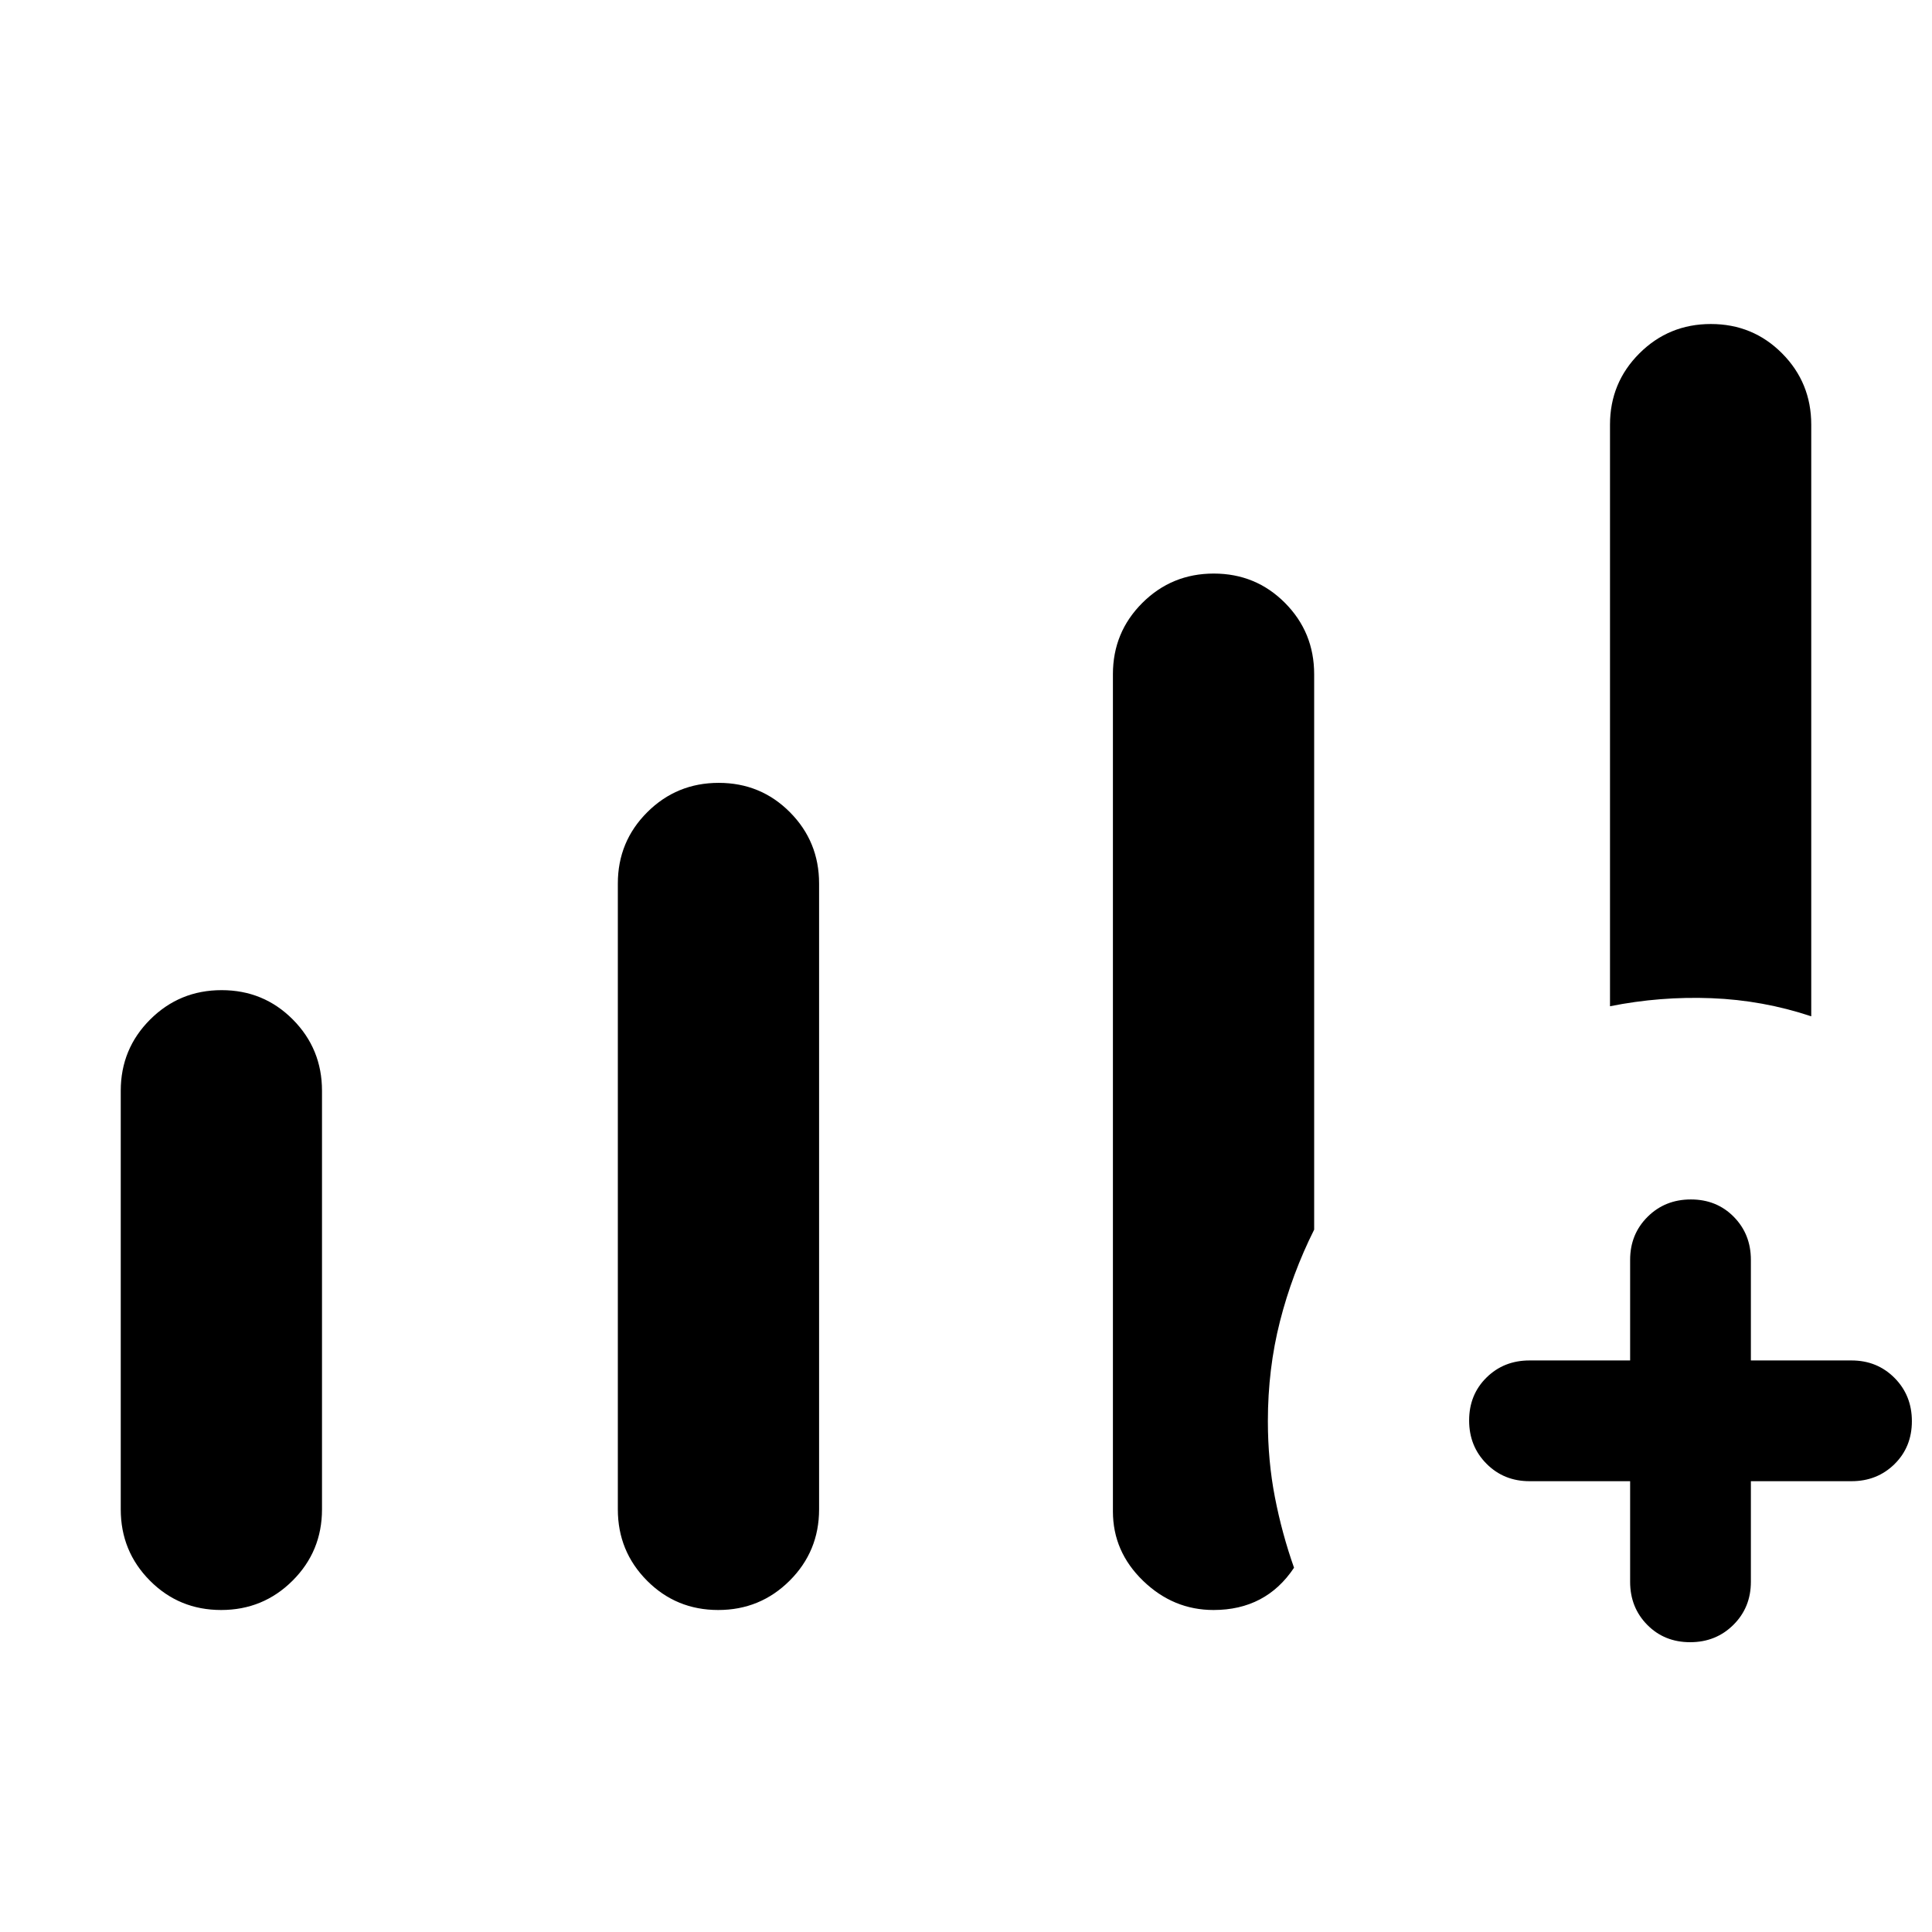 <svg xmlns="http://www.w3.org/2000/svg" width="48" height="48" viewBox="0 -960 960 960"><path d="M60-210v-208q0-20.83 14.62-35.42Q89.24-468 110.12-468q20.88 0 35.38 14.58Q160-438.83 160-418v208q0 20.83-14.62 35.42Q130.76-160 109.88-160 89-160 74.5-174.58 60-189.17 60-210Zm247 0v-311q0-20.83 14.62-35.42Q336.24-571 357.12-571q20.88 0 35.38 14.58Q407-541.83 407-521v311q0 20.83-14.62 35.42Q377.76-160 356.88-160q-20.88 0-35.38-14.58Q307-189.17 307-210Zm493-250v-289q0-20.83 14.62-35.42Q829.24-799 850.12-799q20.88 0 35.38 14.58Q900-769.83 900-749v294q-24-8-49.5-9t-50.5 4Zm10 236h-50q-12.75 0-21.37-8.68-8.63-8.67-8.63-21.5 0-12.82 8.63-21.32 8.62-8.5 21.37-8.5h50v-50q0-12.75 8.68-21.38 8.67-8.62 21.5-8.62 12.82 0 21.32 8.62 8.5 8.63 8.5 21.38v50h50q12.75 0 21.38 8.68 8.62 8.67 8.62 21.5 0 12.82-8.62 21.32-8.63 8.5-21.38 8.5h-50v50q0 12.75-8.68 21.37-8.67 8.63-21.5 8.63-12.82 0-21.32-8.63-8.5-8.62-8.5-21.37v-50Zm-257 15v-416q0-20.83 14.62-35.42Q582.24-675 603.12-675q20.88 0 35.38 14.58Q653-645.83 653-625v276q-11 22-17 45.59-6 23.59-6 49.58 0 19.83 3.5 37.83t9.5 35q-7 10.5-17 15.75T603-160q-20 0-35-14.5T553-209Z"/></svg>